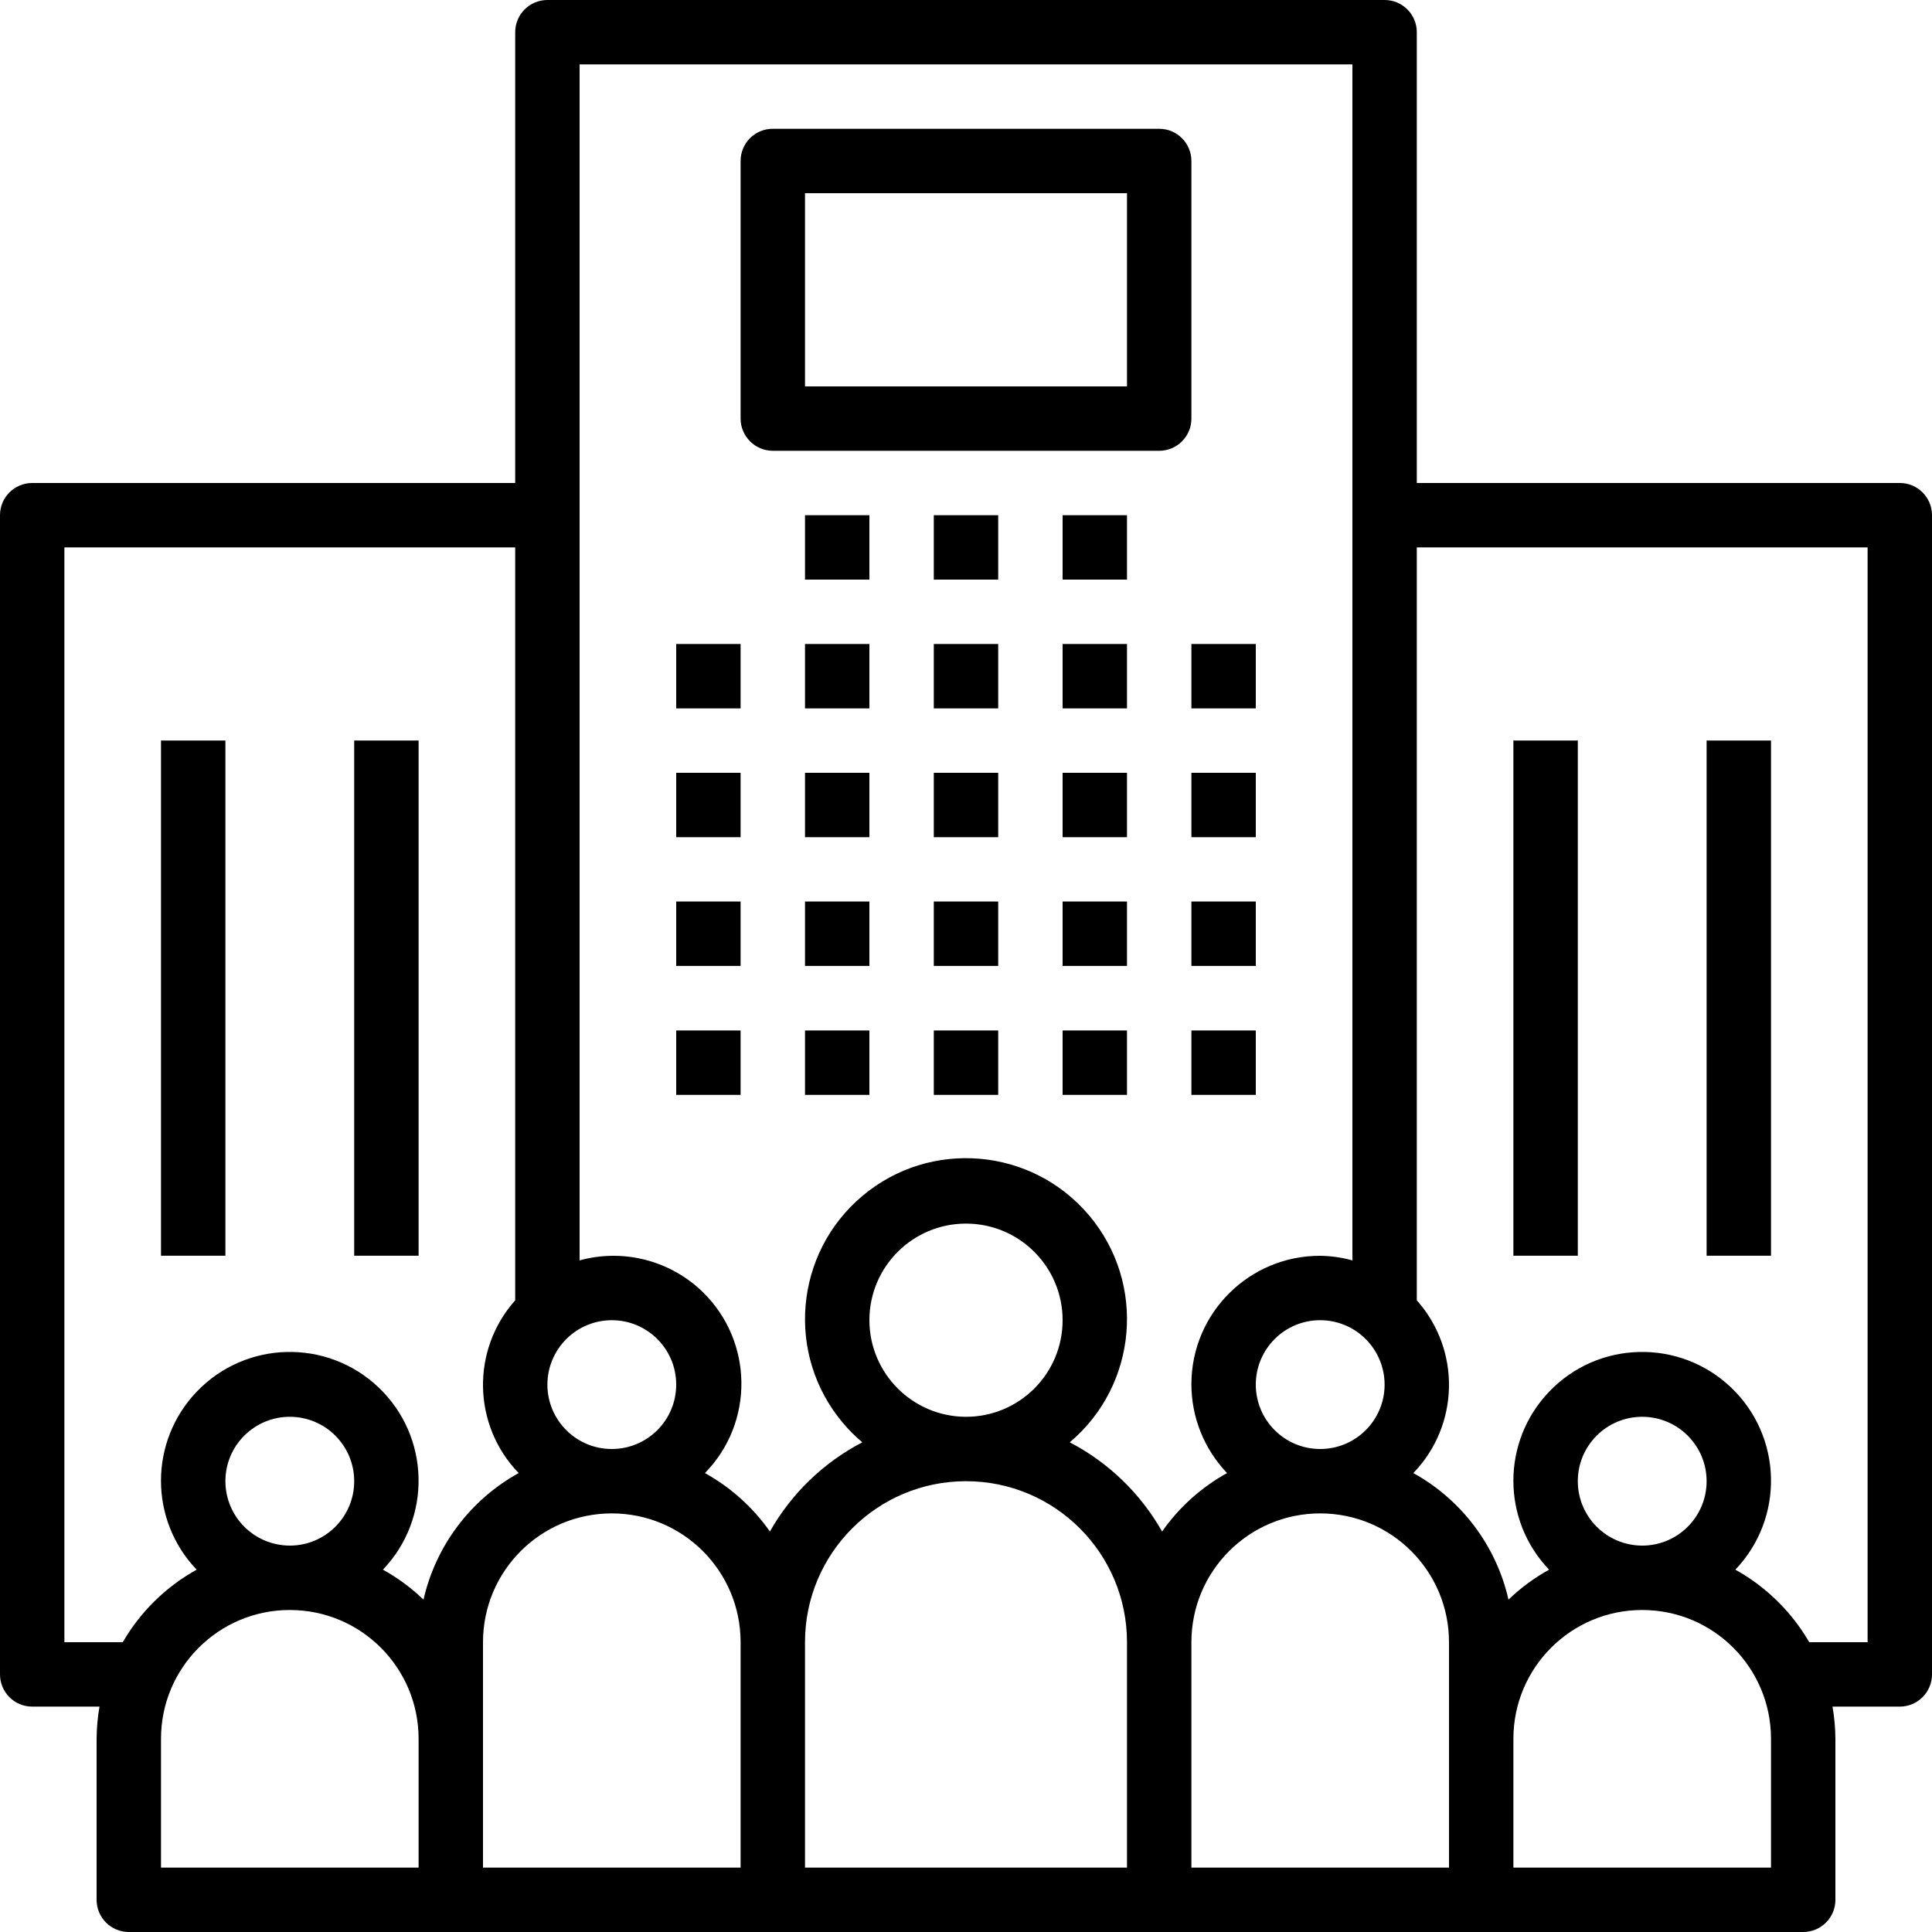 <svg width="24" height="24" viewBox="0 0 24 24" fill="none" xmlns="http://www.w3.org/2000/svg">
<path d="M9.2 8H8.4V8.8H9.2V8Z" fill="black"/>
<path d="M9.2 9.6H8.4V10.4H9.2V9.6Z" fill="black"/>
<path d="M9.2 11.199H8.4V11.999H9.2V11.199Z" fill="black"/>
<path d="M9.2 12.801H8.4V13.601H9.2V12.801Z" fill="black"/>
<path d="M10.8 8H10V8.8H10.8V8Z" fill="black"/>
<path d="M10.8 9.6H10V10.4H10.8V9.6Z" fill="black"/>
<path d="M10.8 11.199H10V11.999H10.8V11.199Z" fill="black"/>
<path d="M10.8 12.801H10V13.601H10.8V12.801Z" fill="black"/>
<path d="M12.4 8H11.6V8.8H12.4V8Z" fill="black"/>
<path d="M12.4 9.6H11.6V10.4H12.4V9.6Z" fill="black"/>
<path d="M12.4 11.199H11.6V11.999H12.4V11.199Z" fill="black"/>
<path d="M12.4 12.801H11.6V13.601H12.4V12.801Z" fill="black"/>
<path d="M14 8H13.2V8.8H14V8Z" fill="black"/>
<path d="M10.8 6.4H10V7.2H10.8V6.4Z" fill="black"/>
<path d="M12.4 6.4H11.6V7.2H12.4V6.4Z" fill="black"/>
<path d="M14 6.4H13.2V7.2H14V6.4Z" fill="black"/>
<path d="M14 9.6H13.2V10.4H14V9.6Z" fill="black"/>
<path d="M14 11.199H13.2V11.999H14V11.199Z" fill="black"/>
<path d="M14 12.801H13.2V13.601H14V12.801Z" fill="black"/>
<path d="M15.6 8H14.8V8.8H15.6V8Z" fill="black"/>
<path d="M15.6 9.6H14.8V10.4H15.6V9.6Z" fill="black"/>
<path d="M15.6 11.199H14.8V11.999H15.6V11.199Z" fill="black"/>
<path d="M15.6 12.801H14.8V13.601H15.6V12.801Z" fill="black"/>
<path d="M23.601 6C23.6 6 23.6 6 23.6 6H17.6V0.4C17.6 0.179 17.421 0 17.201 9.42575e-08C17.2 9.42575e-08 17.2 9.42575e-08 17.2 9.42575e-08H6.8C6.579 -0 6.4 0.179 6.4 0.4C6.4 0.4 6.4 0.4 6.4 0.4V6H0.4C0.179 6 0 6.179 9.42575e-08 6.4C9.42575e-08 6.4 9.42575e-08 6.4 9.42575e-08 6.4V20.8C-0 21.021 0.179 21.2 0.4 21.2C0.4 21.2 0.4 21.2 0.4 21.2H1.236C1.213 21.332 1.201 21.466 1.2 21.6V23.6C1.2 23.821 1.379 24 1.6 24C1.6 24 1.6 24 1.6 24H22.4C22.621 24 22.8 23.821 22.8 23.601C22.8 23.6 22.8 23.6 22.8 23.6V21.6C22.799 21.466 22.787 21.332 22.764 21.2H23.6C23.821 21.2 24 21.021 24 20.8C24 20.8 24 20.8 24 20.8V6.4C24 6.179 23.821 6 23.601 6ZM17.2 17.2C17.2 17.642 16.842 18 16.4 18C15.958 18 15.6 17.642 15.6 17.2C15.6 16.758 15.958 16.4 16.4 16.4C16.842 16.401 17.199 16.758 17.2 17.2ZM7.6 16.4C8.042 16.4 8.4 16.758 8.4 17.2C8.4 17.642 8.042 18 7.6 18C7.158 18 6.8 17.642 6.8 17.2C6.801 16.758 7.158 16.401 7.6 16.4ZM5.2 23.2H2V21.6C2 20.716 2.716 20 3.6 20C4.484 20 5.2 20.716 5.2 21.6V23.2ZM2.8 18.4C2.8 17.958 3.158 17.6 3.6 17.6C4.042 17.6 4.4 17.958 4.4 18.4C4.4 18.842 4.042 19.2 3.6 19.2C3.158 19.199 2.801 18.842 2.8 18.4ZM5.261 19.871C5.11 19.726 4.941 19.601 4.757 19.499C5.367 18.86 5.344 17.847 4.705 17.237C4.066 16.627 3.053 16.65 2.443 17.289C1.852 17.908 1.852 18.881 2.443 19.499C2.061 19.711 1.744 20.022 1.525 20.4H0.8V6.8H6.4V16.153C5.851 16.769 5.869 17.705 6.443 18.299C5.843 18.631 5.413 19.203 5.261 19.871ZM9.2 23.2H6V20.4C6 19.516 6.716 18.8 7.6 18.8C8.484 18.8 9.2 19.516 9.2 20.4V23.2ZM14 23.2H10V20.4C10 19.296 10.896 18.4 12 18.4C13.105 18.4 14 19.296 14 20.4V23.2ZM10.8 16.4C10.8 15.737 11.337 15.2 12 15.2C12.663 15.2 13.2 15.737 13.2 16.4C13.2 17.063 12.663 17.6 12 17.6C11.338 17.599 10.801 17.062 10.8 16.4ZM14.436 19.025C14.168 18.552 13.77 18.168 13.289 17.917C14.133 17.205 14.241 15.943 13.53 15.099C12.818 14.254 11.556 14.146 10.712 14.857C9.867 15.569 9.759 16.831 10.47 17.675C10.544 17.763 10.624 17.843 10.712 17.917C10.23 18.168 9.832 18.552 9.564 19.025C9.354 18.725 9.078 18.477 8.757 18.299C9.371 17.672 9.359 16.666 8.732 16.052C8.328 15.658 7.745 15.507 7.2 15.657V0.8H16.8V15.657C16.67 15.621 16.535 15.602 16.4 15.6C15.519 15.598 14.802 16.31 14.8 17.192C14.799 17.604 14.958 18.001 15.243 18.299C14.922 18.477 14.646 18.725 14.436 19.025ZM18 21.6V23.2H14.8V20.4C14.8 19.516 15.516 18.8 16.4 18.8C17.284 18.8 18 19.516 18 20.4V21.6ZM22 23.2H18.8V21.6C18.8 20.716 19.516 20 20.4 20C21.284 20 22 20.716 22 21.6V23.2ZM19.6 18.4C19.6 17.958 19.958 17.6 20.4 17.6C20.842 17.6 21.2 17.958 21.2 18.4C21.2 18.842 20.842 19.2 20.4 19.2C19.958 19.199 19.601 18.842 19.6 18.4ZM23.2 20.4H22.475C22.256 20.022 21.939 19.711 21.557 19.499C22.168 18.86 22.144 17.847 21.505 17.237C20.866 16.627 19.853 16.65 19.243 17.289C18.652 17.908 18.652 18.881 19.243 19.499C19.059 19.601 18.89 19.726 18.739 19.871C18.587 19.203 18.157 18.631 17.557 18.299C18.131 17.705 18.149 16.769 17.6 16.153V6.8H23.2V20.4H23.2Z" fill="black"/>
<path d="M19.6 9.199H18.8V15.599H19.6V9.199Z" fill="black"/>
<path d="M22 9.199H21.2V15.599H22V9.199Z" fill="black"/>
<path d="M2.8 9.199H2V15.599H2.8V9.199Z" fill="black"/>
<path d="M5.2 9.199H4.4V15.599H5.2V9.199Z" fill="black"/>
<path d="M14.401 1.6C14.4 1.6 14.4 1.6 14.4 1.6H9.6C9.379 1.599 9.2 1.778 9.2 1.999C9.2 1.999 9.2 1.999 9.2 2V5.2C9.2 5.42 9.379 5.599 9.6 5.6C9.6 5.6 9.6 5.6 9.6 5.6H14.4C14.621 5.6 14.8 5.421 14.8 5.2C14.8 5.2 14.8 5.2 14.8 5.2V2C14.8 1.779 14.621 1.6 14.401 1.6ZM14 4.8H10V2.4H14V4.8Z" fill="black"/>
</svg>
